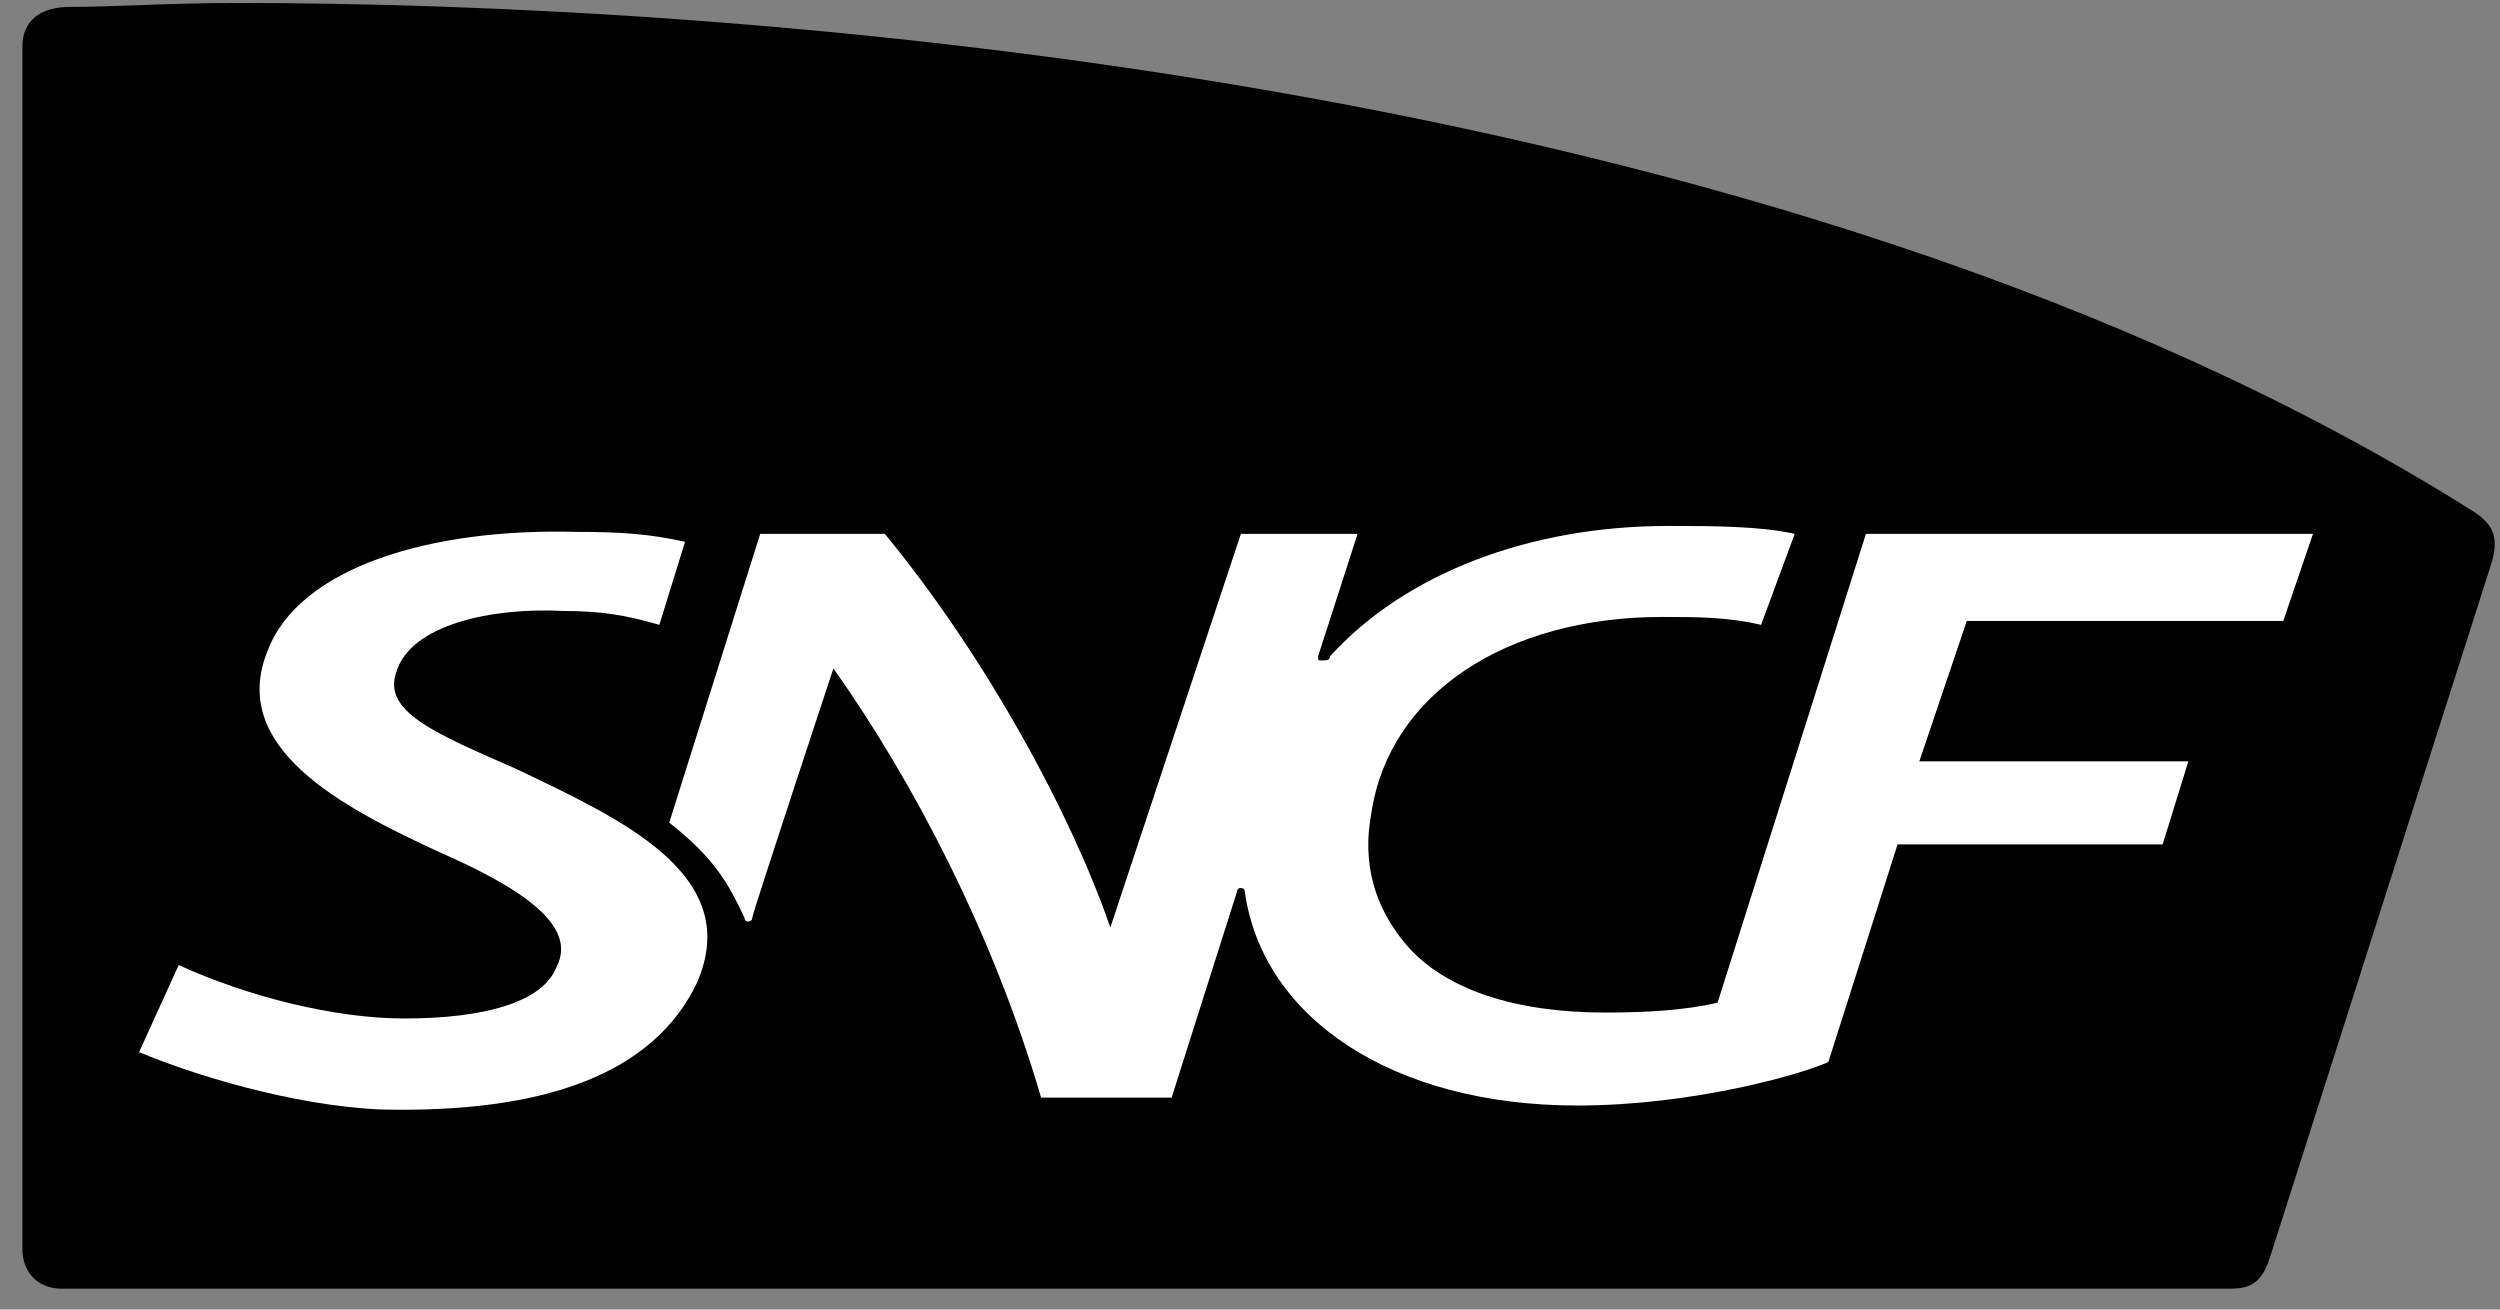 <?xml version="1.0" encoding="UTF-8"?>
<svg width="105px" height="55px" viewBox="0 0 105 55" version="1.1" xmlns="http://www.w3.org/2000/svg" xmlns:xlink="http://www.w3.org/1999/xlink">
    <rect x="0" y="0" width="105" height="55" fill="#808080" stroke="none"/>
    <title>sncf</title>
    <g  stroke="none" stroke-width="1" fill="none" fill-rule="evenodd">
        <g id="Homepage" transform="translate(-1182, -5162)" fill-rule="nonzero">
            <g id="sncf" transform="translate(1182.941, 5162.125)">
                <path d="M1.994,0.166 C0.748,0.166 0,0.748 0,1.828 L0,52.338 C0,53.252 0.582,54 1.662,54 L92.548,54 C93.295,54 93.96,54 94.375,52.754 C94.375,52.754 103.514,24.092 103.68,23.594 C104.012,22.514 103.846,21.932 102.932,21.351 C73.44,2.742 29.077,0 9.055,0 C6.148,0 3.822,0.166 1.994,0.166 Z"  fill="#000000"></path>
                <g id="Group" transform="translate(4.902, 21.965)" fill="#FFFFFF">
                    <path d="M15.868,10.218 C12.462,8.723 10.218,7.809 10.8,6.148 C11.382,4.154 14.788,3.406 17.862,3.572 C19.357,3.572 20.437,3.738 21.849,4.154 L22.929,0.665 C21.434,0.332 20.188,0.249 18.36,0.249 C12.212,0.083 6.729,1.745 5.4,5.234 C3.738,9.305 8.474,11.797 12.628,13.708 C16.034,15.203 18.443,16.782 17.529,18.526 C16.948,20.022 14.455,20.686 11.132,20.686 C8.225,20.686 4.569,19.772 1.662,18.443 L0,22.098 C2.16,23.012 6.397,24.342 10.135,24.508 C17.031,24.674 21.6,23.012 23.428,19.191 C25.422,14.622 20.188,12.295 15.868,10.218 L15.868,10.218 Z" ></path>
                    <path d="M25.422,16.449 C25.422,16.449 25.422,16.615 25.588,16.615 C25.588,16.615 25.754,16.615 25.754,16.449 C25.754,16.283 29.16,5.982 29.16,5.982 C32.566,10.8 35.889,17.197 37.883,24.009 L43.366,24.009 L46.108,15.369 C46.108,15.369 46.108,15.203 46.274,15.203 C46.274,15.203 46.44,15.203 46.44,15.369 C47.188,20.686 52.671,24.342 60.397,24.342 C65.298,24.342 69.868,23.012 70.948,22.514 L73.855,13.375 L84.988,13.375 L86.068,9.886 L74.769,9.886 L76.763,3.988 L90.055,3.988 L91.302,0.332 L72.526,0.332 L66.295,20.022 C64.883,20.354 63.222,20.437 61.56,20.437 C57.905,20.437 54.831,19.523 53.169,17.529 C51.923,16.034 51.342,14.206 51.757,12.046 C52.505,7.062 57.406,3.822 63.969,3.822 C65.382,3.822 66.711,3.822 68.123,4.154 L69.535,0.332 C68.04,0 66.046,0 64.218,0 C58.403,0 53.169,1.994 50.012,5.483 C50.012,5.649 49.846,5.649 49.68,5.649 C49.514,5.649 49.514,5.649 49.514,5.483 L51.175,0.332 L46.274,0.332 L40.791,16.865 C39.129,12.046 35.557,5.483 31.32,0.332 L26.086,0.332 L22.265,12.462 C24.175,13.957 24.757,15.037 25.422,16.449 L25.422,16.449 Z" ></path>
                </g>
            </g>
        </g>
    </g>
</svg>